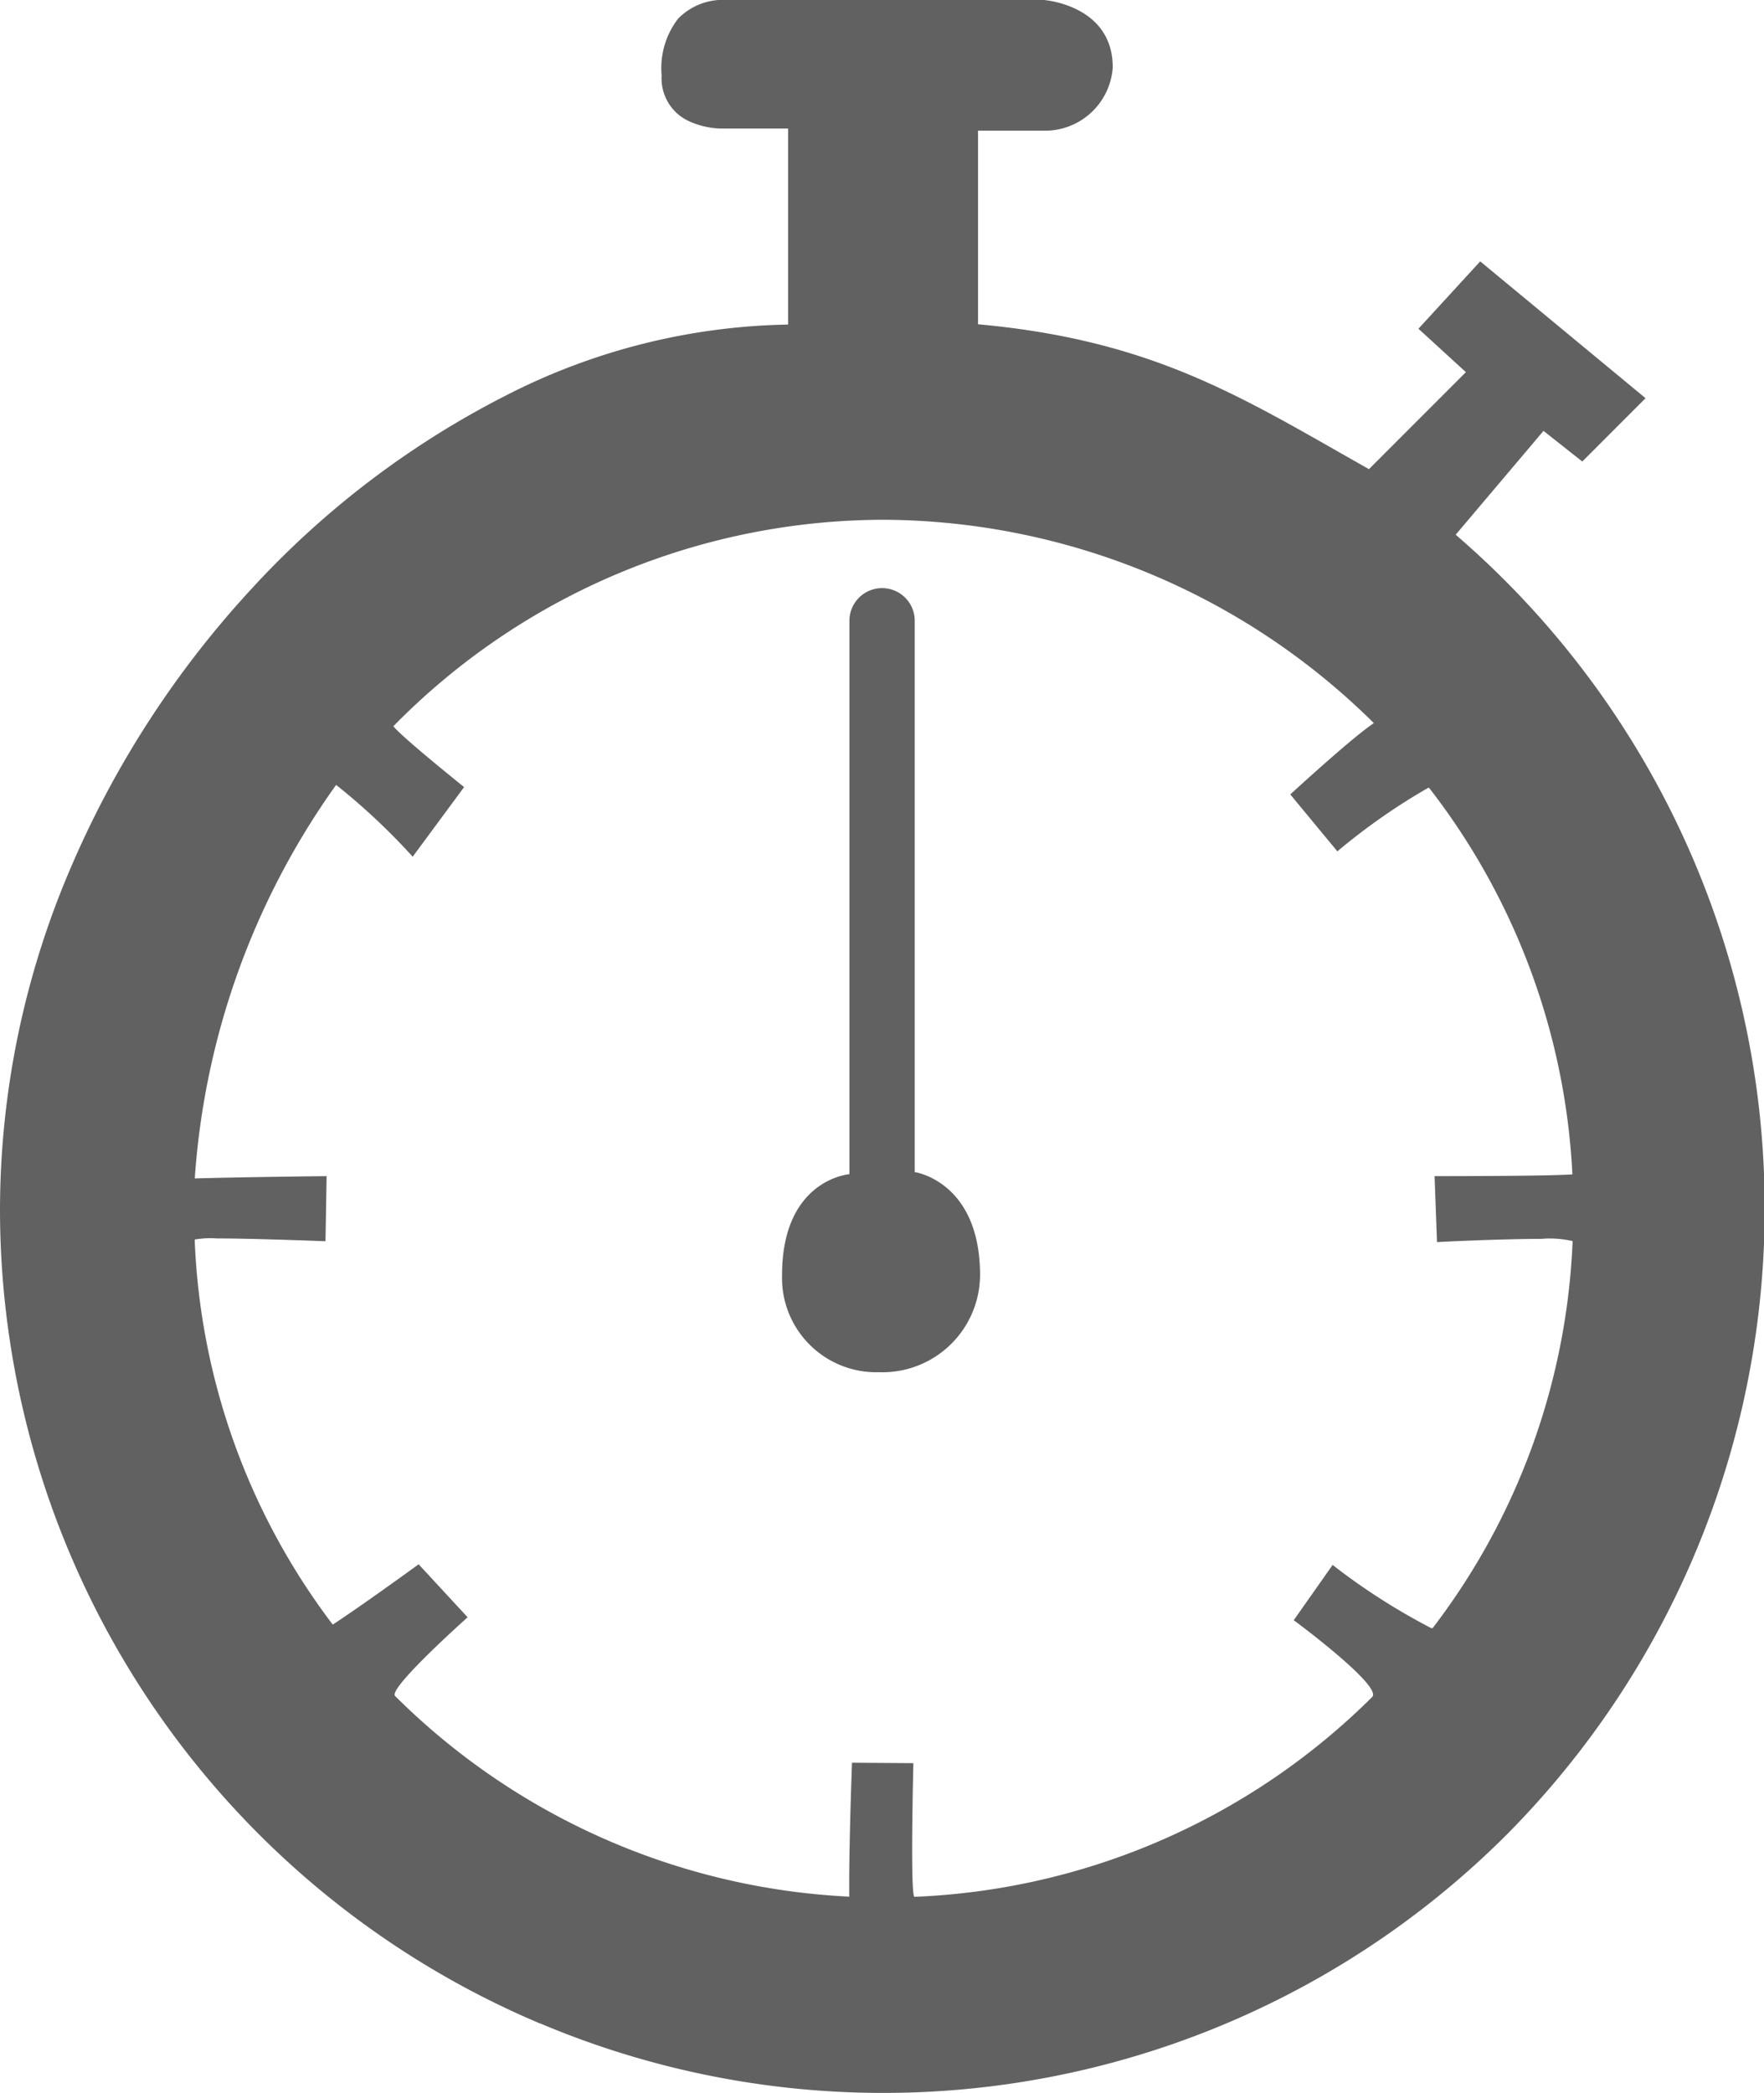 <svg xmlns="http://www.w3.org/2000/svg" width="54.015" height="64.062" viewBox="0 0 54.015 64.062">
  <path id="Stop_Watch" data-name="Stop Watch" d="M1210.028,642.919a27.056,27.056,0,0,1-16.538-24.95,26.564,26.564,0,0,1,2.141-10.366,29.917,29.917,0,0,1,5.58-8.617,27.474,27.474,0,0,1,7.753-5.888,19.65,19.65,0,0,1,8.659-2.18v-6H1215.6a2.466,2.466,0,0,1-1.009-.223,1.438,1.438,0,0,1-.841-1.4,2.478,2.478,0,0,1,.5-1.735,1.919,1.919,0,0,1,1.5-.577h9.688c.022,0,2.125.15,2.125,2.063a2.079,2.079,0,0,1-2.125,1.938h-2l0,5.925c4.983.456,7.661,1.982,11.051,3.913l.06.034.859.488,2.969-2.969-1.453-1.329,1.891-2.062,5.063,4.188-1.937,1.938-1.188-.938-2.689,3.179a27.2,27.2,0,0,1,1.584,39.765,27,27,0,0,1-29.617,5.8Zm9.554-7.982,1.876.013c0,.04-.1,3.954.029,4.091a.011.011,0,0,0,.008,0,21.073,21.073,0,0,0,14.011-6.115.1.1,0,0,0,.028-.086c-.037-.495-2.4-2.247-2.429-2.265l1.191-1.692a19.559,19.559,0,0,0,3.027,1.938.054.054,0,0,0,.045-.016,20.87,20.87,0,0,0,4.276-11.823.018.018,0,0,0,0-.011,3.09,3.09,0,0,0-.97-.068c-1.212,0-3.163.094-3.182.1l-.074-2.021h.12c.551,0,3.338,0,4.1-.053a20.972,20.972,0,0,0-4.379-11.82.039.039,0,0,0-.034-.013,19.118,19.118,0,0,0-2.784,1.946L1233,605.3s.014-.014.036-.034c.573-.524,1.966-1.782,2.523-2.149a21.458,21.458,0,0,0-14.98-6.224,21.067,21.067,0,0,0-15.045,6.32c.3.365,2.092,1.8,2.167,1.862l-1.574,2.131a19.725,19.725,0,0,0-2.336-2.191.024.024,0,0,0-.02.009,23.448,23.448,0,0,0-4.317,12.029c1.64-.044,3.8-.068,4.037-.07l-.034,1.992c-.014,0-2.2-.086-3.33-.086a2.781,2.781,0,0,0-.676.035l0,0a20.818,20.818,0,0,0,4.228,11.785c.911-.595,2.613-1.833,2.63-1.846l1.5,1.622c-.022.02-2.225,1.984-2.236,2.364a.058.058,0,0,0,.015.046,21.166,21.166,0,0,0,13.907,6.141c-.016-1.455.083-4.072.084-4.1h0Zm-2.145-14.921c0-2.938,2.063-3.093,2.063-3.093V599.985a1,1,0,1,1,2,0v16.874s2,.282,2,3.156a2.99,2.99,0,0,1-3.094,2.969A2.885,2.885,0,0,1,1217.437,620.015Z" transform="translate(-1193.49 -580.984)" fill="#616161"/>
</svg>
